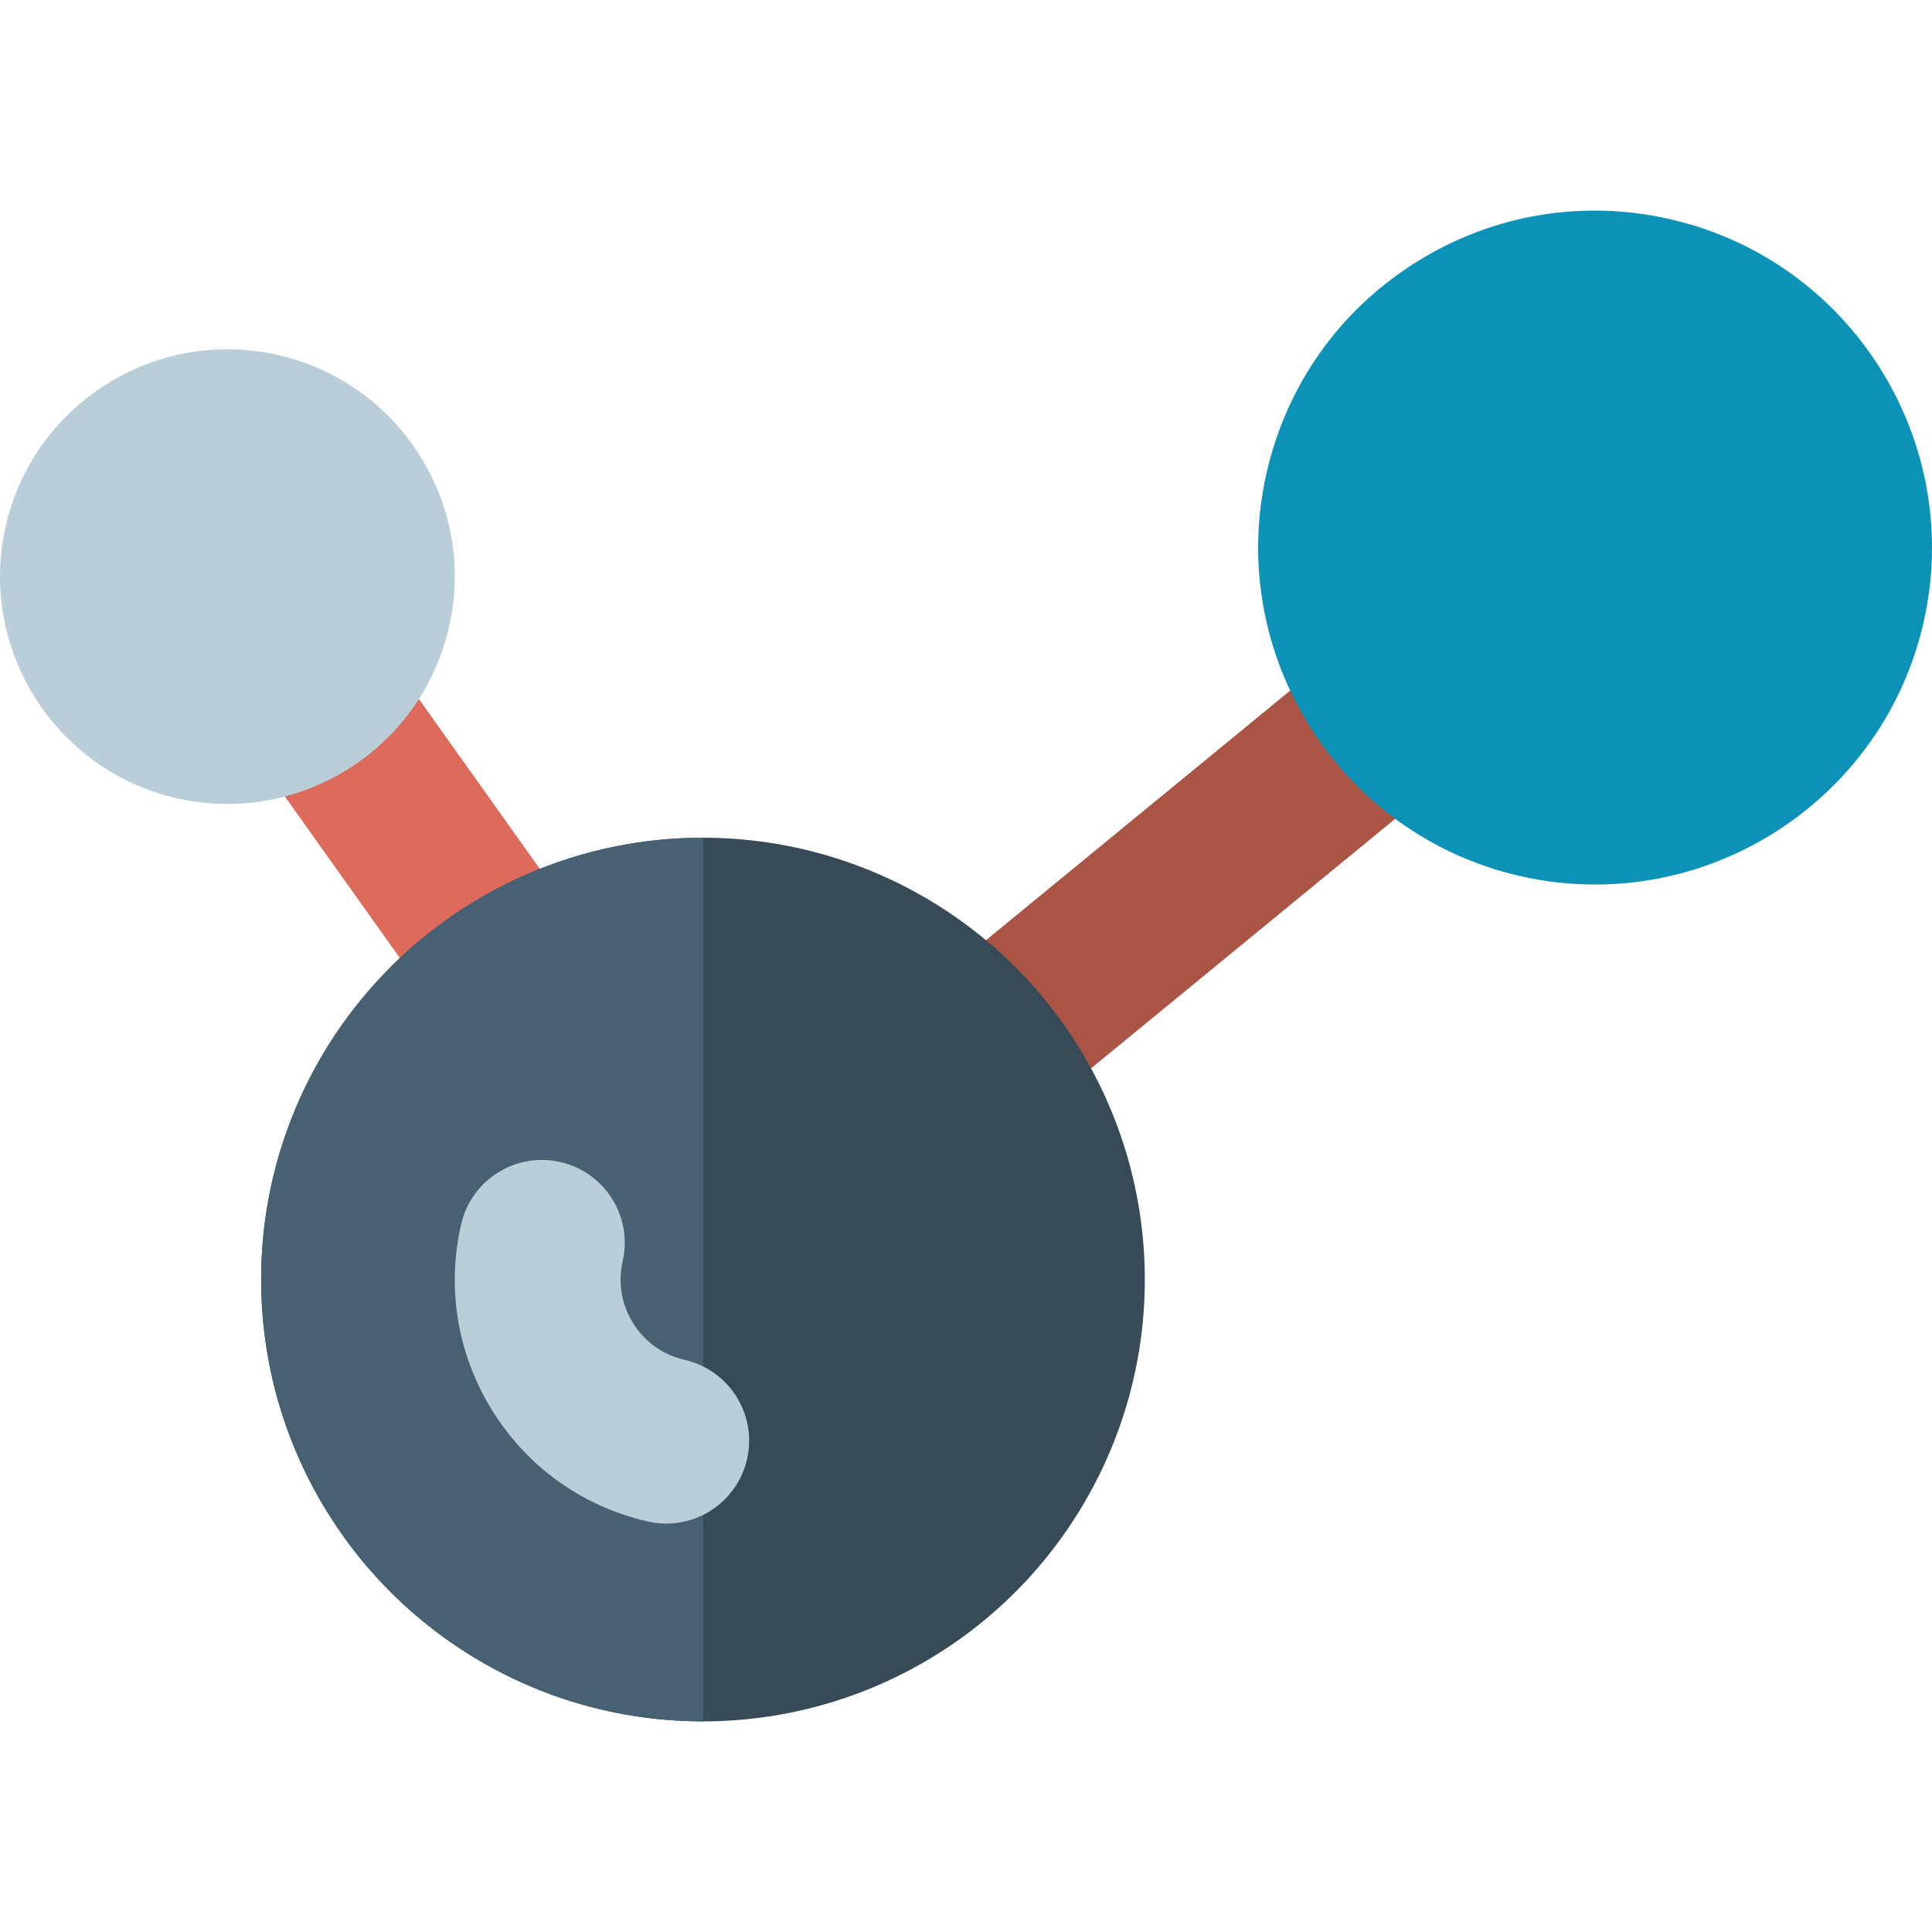 <?xml version="1.0" encoding="iso-8859-1"?>
<!-- Generator: Adobe Illustrator 19.0.0, SVG Export Plug-In . SVG Version: 6.00 Build 0)  -->
<svg version="1.1" id="Layer_1" xmlns="http://www.w3.org/2000/svg" xmlns:xlink="http://www.w3.org/1999/xlink" x="0px" y="0px"
	 viewBox="0 0 512 512" style="enable-background:new 0 0 512 512;" xml:space="preserve">
<path style="fill:#DD6B5B;" d="M179.958,282.085L85.105,148.858c-7.033-9.879-20.744-12.187-30.626-5.153
	c-9.881,7.035-12.187,20.745-5.153,30.626l118.361,166.246c0.788,1.107,1.684,2.085,2.624,2.998
	c0.697,3.364,2.183,6.616,4.514,9.456c1.501,1.829,3.246,3.329,5.134,4.54V282.085z"/>
<path style="fill:#AA5446;" d="M439.687,131.195c-7.692-9.376-21.531-10.742-30.907-3.048L191.686,306.281l-13.323-18.712v71.979
	c2.546,0.985,5.24,1.515,7.953,1.515c4.9,0,9.832-1.632,13.917-4.984L436.64,162.102
	C446.014,154.409,447.379,140.572,439.687,131.195z"/>
<path style="fill:#0C92B6;" d="M442.566,58.081c-23.249-5.301-47.172-1.236-67.364,11.453
	c-20.19,12.689-34.232,32.482-39.535,55.731c-10.951,47.995,19.188,95.951,67.184,106.9l0,0c6.658,1.518,13.308,2.246,19.867,2.246
	c40.715,0,77.602-28.095,87.035-69.432C520.702,116.988,490.563,69.032,442.566,58.081z"/>
<path style="fill:#B9CED9;" d="M111.264,120.752c-8.563-13.626-21.921-23.101-37.609-26.679
	c-32.389-7.392-64.75,12.949-72.139,45.337c-7.389,32.389,12.949,64.75,45.337,72.139c4.493,1.026,8.982,1.517,13.408,1.517
	c27.475,0,52.367-18.958,58.731-46.853C122.571,150.522,119.827,134.376,111.264,120.752z"/>
<circle style="fill:#364A57;" cx="186.297" cy="339.096" r="117.09"/>
<path style="fill:#476172;" d="M186.297,456.18c-64.668,0-117.09-52.422-117.09-117.09S121.629,222,186.297,222V456.18z"/>
<path style="fill:#B9CED9;" d="M176.582,403.766c-1.618,0-3.26-0.179-4.904-0.555c-17.123-3.906-31.702-14.246-41.048-29.12
	c-9.346-14.87-12.342-32.49-8.434-49.616c2.698-11.822,14.47-19.226,26.294-16.525c11.825,2.698,19.223,14.47,16.526,26.295
	c-1.297,5.686-0.303,11.537,2.801,16.475s7.944,8.371,13.632,9.668c11.825,2.698,19.223,14.47,16.526,26.295
	C195.649,396.866,186.6,403.766,176.582,403.766z"/>
<g>
</g>
<g>
</g>
<g>
</g>
<g>
</g>
<g>
</g>
<g>
</g>
<g>
</g>
<g>
</g>
<g>
</g>
<g>
</g>
<g>
</g>
<g>
</g>
<g>
</g>
<g>
</g>
<g>
</g>
</svg>
